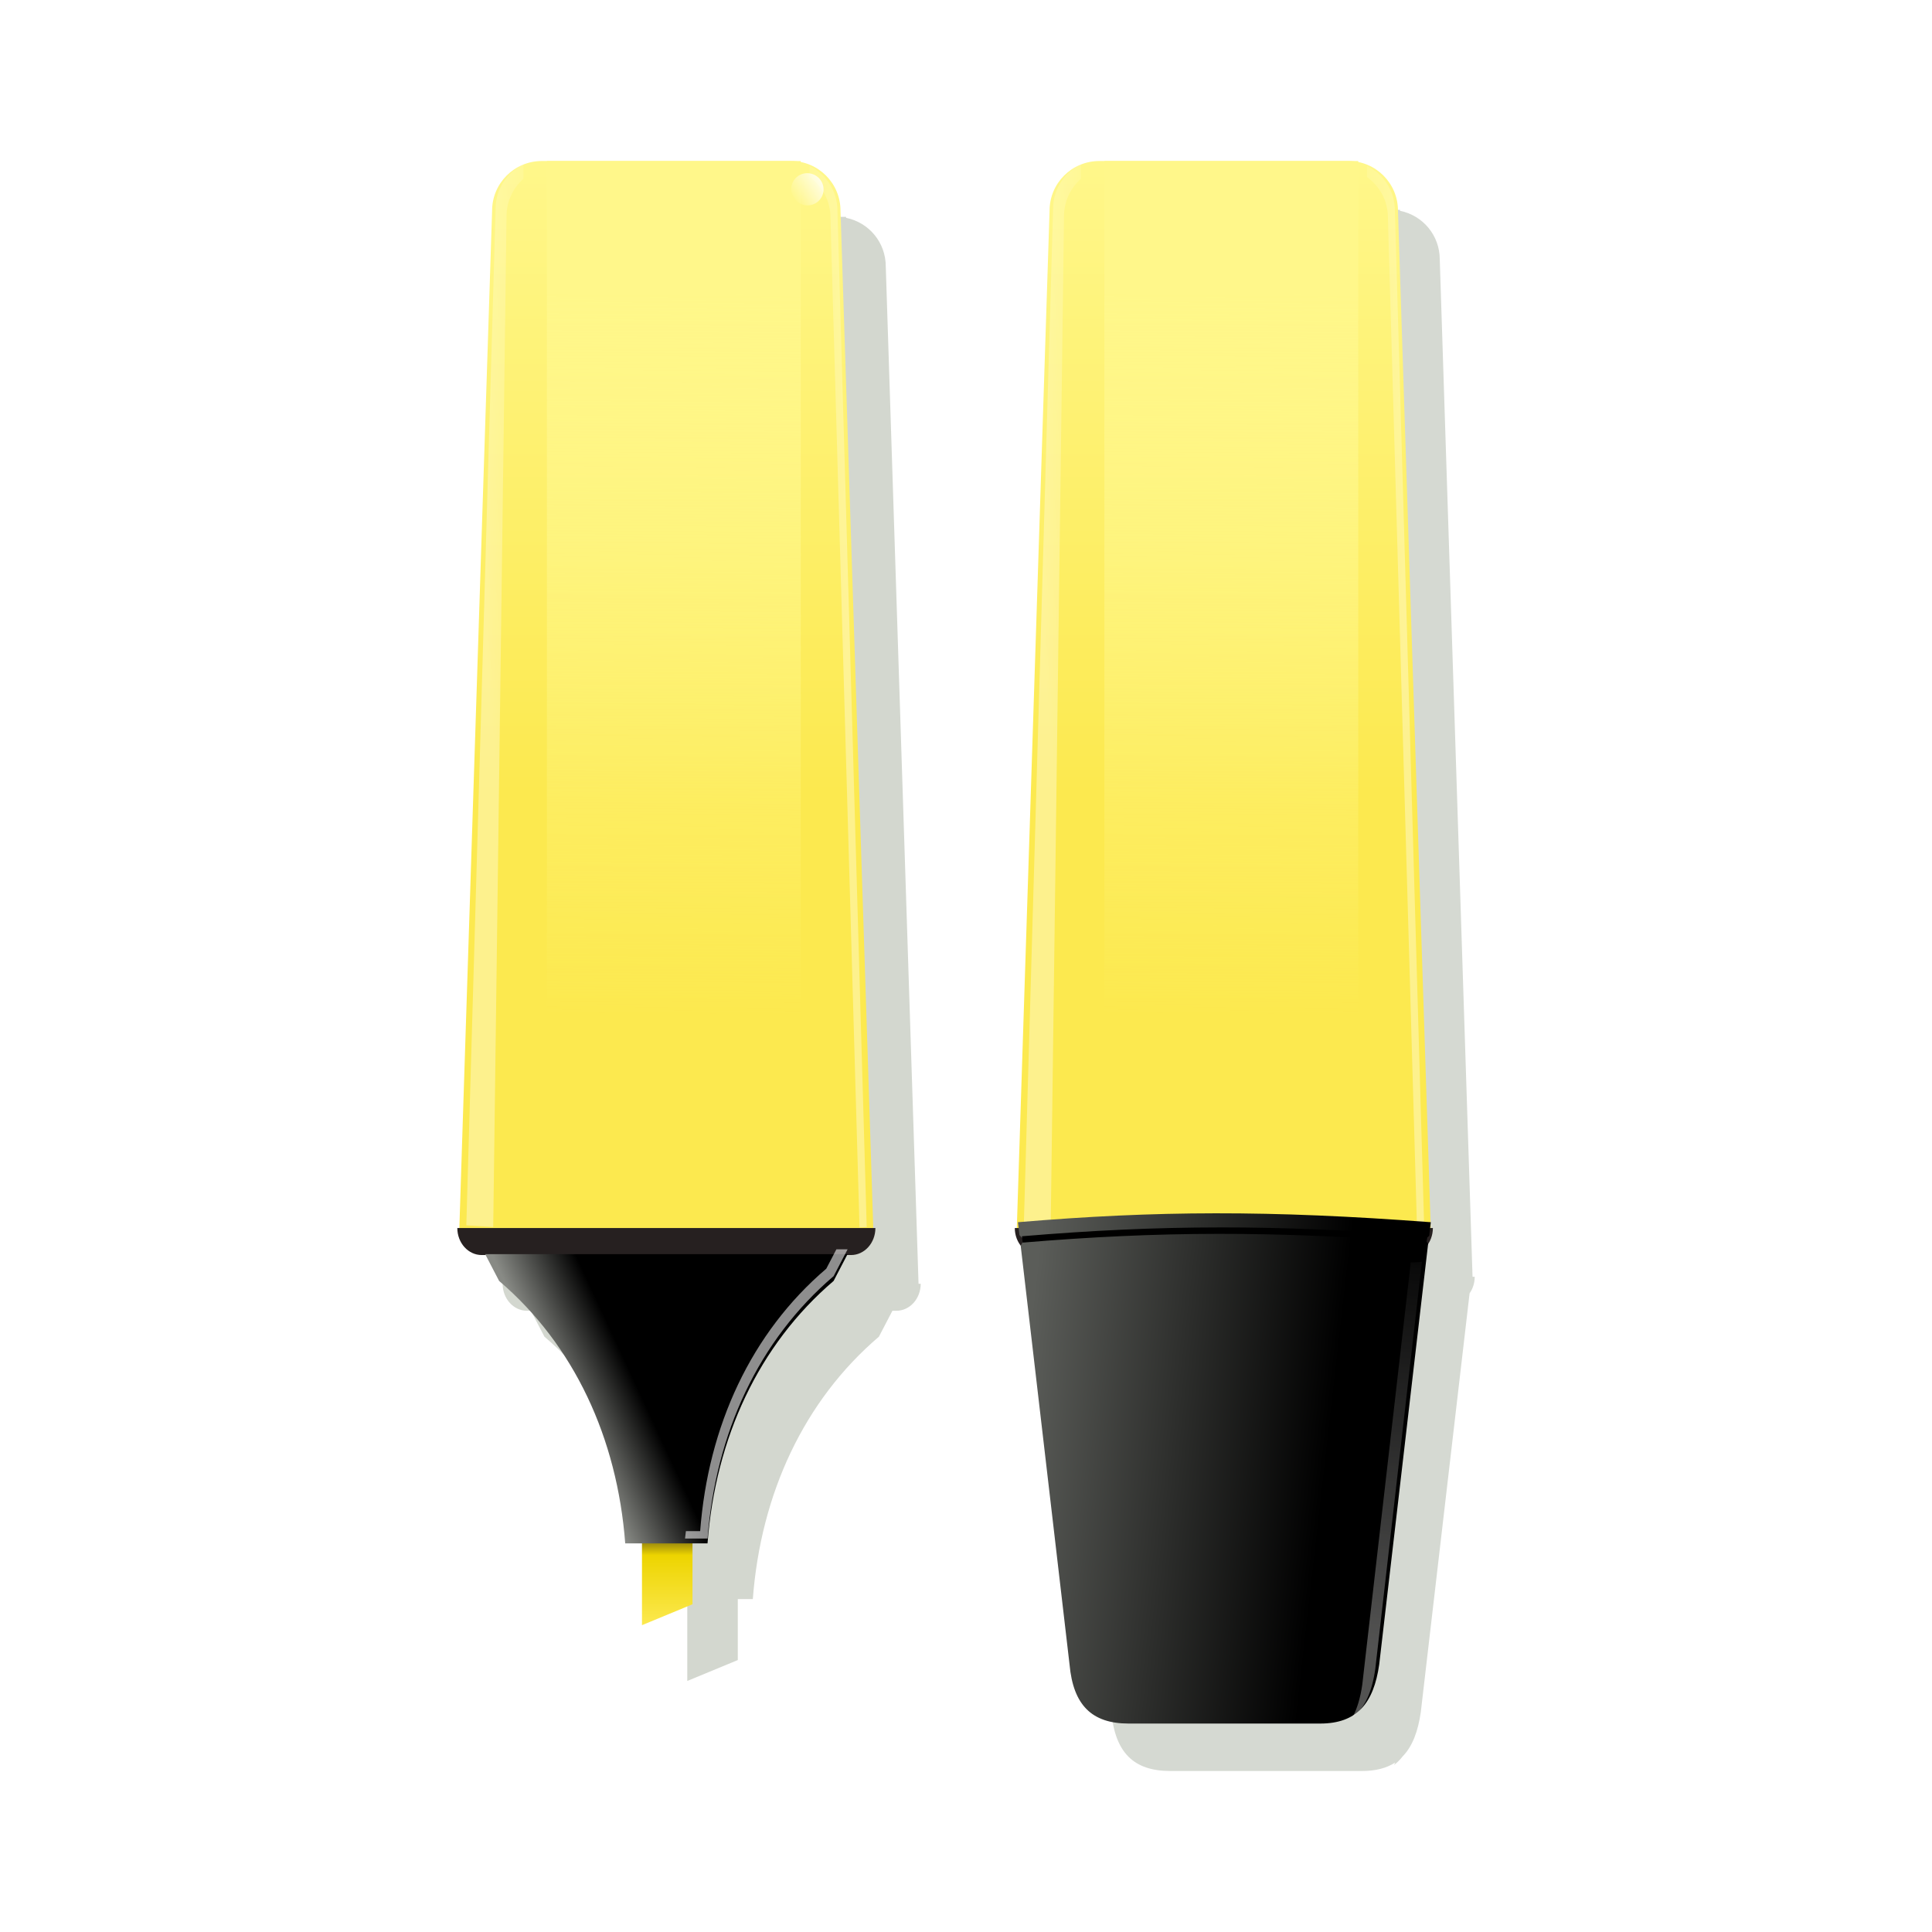 <svg:svg xmlns:dc="http://purl.org/dc/elements/1.1/" xmlns:ns1="http://www.w3.org/1999/xlink" xmlns:ns3="http://creativecommons.org/ns#" xmlns:rdf="http://www.w3.org/1999/02/22-rdf-syntax-ns#" xmlns:svg="http://www.w3.org/2000/svg" height="554.499" id="svg2" version="1.1" viewBox="-129.191 -42.498 554.499 554.499" width="554.499">
  <svg:defs id="defs4">
    <svg:linearGradient id="linearGradient3911">
      <svg:stop id="stop3913" offset="0" stop-color="#fff" />
      <svg:stop id="stop3915" offset="1" stop-color="#fff" stop-opacity="0" />
    </svg:linearGradient>
    <svg:linearGradient id="linearGradient3109">
      <svg:stop id="stop3111" offset="0" stop-color="#888a85" />
      <svg:stop id="stop3113" offset="1" />
    </svg:linearGradient>
    <svg:linearGradient id="linearGradient3099">
      <svg:stop id="stop3101" offset="0" stop-color="#262020" />
      <svg:stop id="stop3107" offset=".308" stop-color="#edd400" />
      <svg:stop id="stop3103" offset="1" stop-color="#fce94f" />
    </svg:linearGradient>
    <svg:linearGradient id="linearGradient3072">
      <svg:stop id="stop3074" offset="0" stop-color="#fff78a" />
      <svg:stop id="stop3076" offset="1" stop-color="#fff78a" stop-opacity="0" />
    </svg:linearGradient>
    <svg:linearGradient id="linearGradient3064">
      <svg:stop id="stop3066" offset="0" stop-color="#fff78a" />
      <svg:stop id="stop3068" offset="1" stop-color="#fce94f" />
    </svg:linearGradient>
    <svg:linearGradient gradientTransform="translate(-0)" gradientUnits="userSpaceOnUse" id="linearGradient3070" x1="4.982" x2="4.982" y1="216.63" y2="398.08" ns1:href="#linearGradient3064" />
    <svg:linearGradient gradientTransform="translate(-.714 -.714)" gradientUnits="userSpaceOnUse" id="linearGradient3078" x1="9.286" x2="7.857" y1="255.22" y2="462.36" ns1:href="#linearGradient3072" />
    <svg:linearGradient gradientUnits="userSpaceOnUse" id="linearGradient3105" x1="5.25" x2="5.25" y1="607.86" y2="636.86" ns1:href="#linearGradient3099" />
    <svg:linearGradient gradientUnits="userSpaceOnUse" id="linearGradient3115" x1="-25.809" x2="-6.01" y1="571.88" y2="562.69" ns1:href="#linearGradient3109" />
    <svg:filter color-interpolation-filters="sRGB" height="1.151" id="filter3941" width="1.268" x="-.134" y="-.075">
      <svg:feGaussianBlur id="feGaussianBlur3943" stdDeviation="2.604" />
    </svg:filter>
    <svg:filter color-interpolation-filters="sRGB" id="filter4005">
      <svg:feGaussianBlur id="feGaussianBlur4007" stdDeviation="3.255" />
    </svg:filter>
    <svg:linearGradient gradientTransform="matrix(1 .029 -.029 1 196.32 5.411)" gradientUnits="userSpaceOnUse" id="linearGradient4058" x1="-232" x2="-200.5" y1="364.86" y2="361.36" ns1:href="#linearGradient3911" />
    <svg:filter color-interpolation-filters="sRGB" height="1.03" id="filter4072" width="1.567" x="-.283" y="-.015">
      <svg:feGaussianBlur id="feGaussianBlur4074" stdDeviation="1.936" />
    </svg:filter>
    <svg:linearGradient gradientTransform="matrix(-1 .029 .029 1 -186.24 5.911)" gradientUnits="userSpaceOnUse" id="linearGradient4085" x1="-232" x2="-200.5" y1="364.86" y2="361.36" ns1:href="#linearGradient3911" />
    <svg:linearGradient gradientTransform="translate(160)" gradientUnits="userSpaceOnUse" id="linearGradient2905" x1="5.25" x2="5.25" y1="607.86" y2="636.86" ns1:href="#linearGradient3099" />
    <svg:linearGradient gradientTransform="translate(160)" gradientUnits="userSpaceOnUse" id="linearGradient2907" x1="4.982" x2="4.982" y1="216.63" y2="398.08" ns1:href="#linearGradient3064" />
    <svg:linearGradient gradientTransform="translate(159.29 -.714)" gradientUnits="userSpaceOnUse" id="linearGradient2909" x1="9.286" x2="7.857" y1="255.22" y2="462.36" ns1:href="#linearGradient3072" />
    <svg:linearGradient gradientTransform="translate(160)" gradientUnits="userSpaceOnUse" id="linearGradient2911" x1="-25.809" x2="-6.01" y1="571.88" y2="562.69" ns1:href="#linearGradient3109" />
    <svg:linearGradient gradientTransform="matrix(-1 .029 .029 1 -26.242 5.911)" gradientUnits="userSpaceOnUse" id="linearGradient2915" x1="-232" x2="-200.5" y1="364.86" y2="361.36" ns1:href="#linearGradient3911" />
    <svg:filter color-interpolation-filters="sRGB" height="1.048" id="filter3749" width="1.25" x="-.125" y="-.024">
      <svg:feGaussianBlur id="feGaussianBlur3751" stdDeviation="0.953" />
    </svg:filter>
    <svg:linearGradient gradientTransform="translate(-42.5,-6.5)" gradientUnits="userSpaceOnUse" id="linearGradient3792" x1="121" x2="37.409" y1="745.36" y2="735.86">
      <svg:stop id="stop2926" offset="0" />
      <svg:stop id="stop2928" offset="1" stop-color="#5b5d59" />
    </svg:linearGradient>
    <svg:linearGradient gradientTransform="translate(.707 1.768)" gradientUnits="userSpaceOnUse" id="linearGradient3794" x1="94.36" x2="106.08" y1="787.02" y2="668.93">
      <svg:stop id="stop3761" offset="0" stop-color="#eeeeec" />
      <svg:stop id="stop3763" offset="1" stop-color="#eeeeec" stop-opacity="0" />
    </svg:linearGradient>
    <svg:filter color-interpolation-filters="sRGB" height="1.056" id="filter3871" width="1.21" x="-.105" y="-.028">
      <svg:feGaussianBlur id="feGaussianBlur3873" stdDeviation="5.26" />
    </svg:filter>
    <svg:linearGradient gradientUnits="userSpaceOnUse" id="linearGradient3917" x1="-110.72" x2="-142.29" y1="180.5" y2="245.55" ns1:href="#linearGradient3911" />
    <svg:linearGradient gradientTransform="matrix(1 .029 -.029 1 356.32 5.411)" gradientUnits="userSpaceOnUse" id="linearGradient3923" x1="-232" x2="-200.5" y1="364.86" y2="361.36" ns1:href="#linearGradient3911" />
  </svg:defs>
  <svg:g id="layer1" transform="translate(57.062 -212.92)">
    <svg:path d="m141.28 230.62c-1.884 0-3.666 0.375-5.312 1.031v-0.094c-0.331 0.163-0.653 0.344-0.969 0.531-4.747 2.319-8.031 7.162-8.031 12.812l-9.406 291.97h-0.562c0.007 1.952 0.651 3.734 1.719 5.094l14 119.81c1.058 11.603 6.361 16.938 16.906 16.938h55c3.955 0 7.092-0.826 9.562-2.438-0.118 0.241-0.218 0.488-0.344 0.719 0.918-0.702 1.748-1.526 2.469-2.469 2.789-2.846 4.414-7.129 5.219-12.75l14-120.16c0.918-1.311 1.462-2.955 1.469-4.75h-0.625l-0.062-1.75 0.031-0.219c-0.011-0.001-0.021 0.001-0.031 0l-9.344-290c0-6.936-4.871-12.653-11.406-13.969v-0.281h-2.375c-0.167-0.006-0.332-0.031-0.5-0.031h-71.406z" fill="#d5d9d2" filter="url(#filter3871)" id="path3798" />
    <svg:path d="m-17.719 232.62c-7.914 0-14.312 6.367-14.312 14.281l-9.406 291.97h-0.562c0.015 4.294 3.129 7.75 7 7.75h1.125l3.875 7.438c21.538 18.381 33.905 45.129 36.188 75.312h4.812v23.5l14.5-6v-17.5h4.312c2.283-30.18 14.65-56.93 36.188-75.31l3.875-7.438h1.125c3.871 0 6.984-3.456 7-7.75h-0.625l-9.406-291.97c0-6.936-4.871-12.653-11.406-13.969v-0.281h-2.375c-0.167-0.006-0.332-0.031-0.5-0.031h-71.406z" fill="#d3d7cf" filter="url(#filter4005)" id="path3960" />
    <svg:g id="g3772">
      <svg:path d="m-2 607.86h14.5v23l-14.5 6v-29z" fill="url(#linearGradient3105)" id="rect3096" />
      <svg:path d="m-30.705 216.63c-7.914 0-14.312 6.367-14.312 14.281l-9.406 292.16h118.81l-9.406-292.16c0-7.914-6.367-14.281-14.281-14.281h-71.406z" fill="url(#linearGradient3070)" id="rect3052" />
      <svg:rect fill="url(#linearGradient3078)" height="272.86" id="rect3062" width="72.857" x="-29.286" y="216.65" />
      <svg:path d="m-55 522.88c0.016 4.294 3.137 7.75 7.008 7.75h105.98c3.871 0 6.992-3.456 7.008-7.75h-120z" fill="#262020" id="rect3083" />
      <svg:path d="m-47 530.38 4 7.688c21.538 18.381 33.905 45.129 36.188 75.312h23.625c2.282-30.19 14.649-56.94 36.187-75.32l4-7.688h-104z" fill="url(#linearGradient3115)" id="rect3088" />
      <svg:path d="m53.794 528.99-2.906 5.562c-21.538 18.381-33.905 45.129-36.188 75.312h-4.094c-0.092 0.703-0.167 1.418-0.25 2.125h6.469c2.282-30.184 14.65-56.932 36.188-75.312l4-7.688h-3.219z" fill="#fff" filter="url(#filter3941)" id="path3889" opacity=".743" />
      <svg:path d="m-36.022 217.57c-4.739 2.335-8.007 7.189-7.987 12.84l-8.405 291.69 7.719 0.489 3.819-290c-0.015-4.332 1.871-8.205 4.869-10.86l-0.014-4.156-0-0z" fill="url(#linearGradient4058)" filter="url(#filter4072)" id="path4032" opacity=".594" />
      <svg:path d="m46.094 218.06v3.188c3.64 2.592 6.016 6.836 6 11.656l8.344 289.81 2.062-0.125-8.406-291.69c0.019-5.651-3.261-10.509-8-12.844z" fill="url(#linearGradient4085)" filter="url(#filter4072)" id="path4076" opacity=".594" />
    </svg:g>
    <svg:g id="g3782">
      <svg:path d="m158 607.86h14.5v23l-14.5 6v-29z" fill="url(#linearGradient2905)" id="path2889" />
      <svg:path d="m129.29 216.63c-7.914 0-14.312 6.367-14.312 14.281l-9.406 292.16h118.81l-9.406-292.16c0-7.914-6.367-14.281-14.281-14.281h-71.406z" fill="url(#linearGradient2907)" id="path2891" />
      <svg:rect fill="url(#linearGradient2909)" height="272.86" id="rect2893" width="72.857" x="130.71" y="216.65" />
      <svg:path d="m105 522.88c0.015 4.294 3.137 7.75 7.008 7.75h105.98c3.871 0 6.992-3.456 7.008-7.75h-120z" fill="#262020" id="path2895" />
      <svg:path d="m113 530.38 4 7.688c21.538 18.381 33.905 45.129 36.188 75.312h23.625c2.27-30.19 14.64-56.94 36.18-75.32l4-7.688h-104z" fill="url(#linearGradient2911)" id="path2897" />
      <svg:path d="m213.79 528.99-2.906 5.562c-21.538 18.381-33.905 45.129-36.188 75.312h-4.094c-0.092 0.703-0.167 1.418-0.25 2.125h6.469c2.282-30.184 14.65-56.932 36.188-75.312l4-7.688h-3.219z" fill="#fff" filter="url(#filter3941)" id="path2899" opacity=".743" />
      <svg:path d="m123.98 217.57c-4.739 2.335-8.007 7.189-7.987 12.84l-8.405 291.69 7.719 0.489 3.819-290c-0.015-4.332 1.871-8.205 4.869-10.86l-0.014-4.156v-0z" fill="url(#linearGradient3923)" filter="url(#filter4072)" id="path2901" opacity=".594" />
      <svg:path d="m206.09 218.06v3.188c3.64 2.592 6.016 6.836 6 11.656l8.344 289.81 2.062-0.125-8.406-291.69c0.019-5.651-3.261-10.509-8-12.844z" fill="url(#linearGradient2915)" filter="url(#filter4072)" id="path2903" opacity=".594" />
    </svg:g>
    <svg:g id="g3767" transform="matrix(1.058 0 0 1.058 111.29 -190.56)">
      <svg:path d="m-5.091 672.75 0.406 3.477 1.219 1.358-0.883 1.522 13.258 113.64c1 10.972 6.028 16 16 16h52c9.972 0 14.5-5.528 16-16l13.273-114.17-0.88-1.149 1.176-0.99 0.431-3.691c-43.725-3.297-74.61-3.147-112 0z" fill="url(#linearGradient3792)" id="rect2919" />
      <svg:path d="m49.625 674.16c-17.861 0.01-34.93 0.83-53.625 2.4l0.188 1.719c18.486-1.544 35.404-2.357 53.094-2.375 17.322-0.018 35.42 0.734 56.438 2.281l0.344-1.75c-21.015-1.55-39.113-2.3-56.435-2.28z" id="path2934" />
      <svg:path d="m104.5 683.47c-0.665 0.115-1.332 0.188-2.031 0.188h-1l-13.156 114.56c-0.509 3.555-1.384 6.518-2.688 8.906 3.43-2.621 5.342-7.035 6.219-13.156l12.656-110.5z" fill="url(#linearGradient3794)" filter="url(#filter3749)" id="path2953" opacity=".59" />
    </svg:g>
    <svg:path d="m-96.167 213.03c0 17.964-14.721 32.527-32.88 32.527s-32.88-14.563-32.88-32.527 14.721-32.527 32.88-32.527 32.88 14.563 32.88 32.527z" fill="url(#linearGradient3917)" id="path3893" opacity=".835" transform="matrix(.12 .075 -.075 .12 76.937 208.86)" />
    <svg:path d="m-96.167 213.03c0 17.964-14.721 32.527-32.88 32.527s-32.88-14.563-32.88-32.527 14.721-32.527 32.88-32.527 32.88 14.563 32.88 32.527z" fill="url(#linearGradient3917)" id="path3919" opacity=".835" transform="matrix(.12 .075 -.075 .12 236.39 209.92)" />
  </svg:g>
</svg:svg>